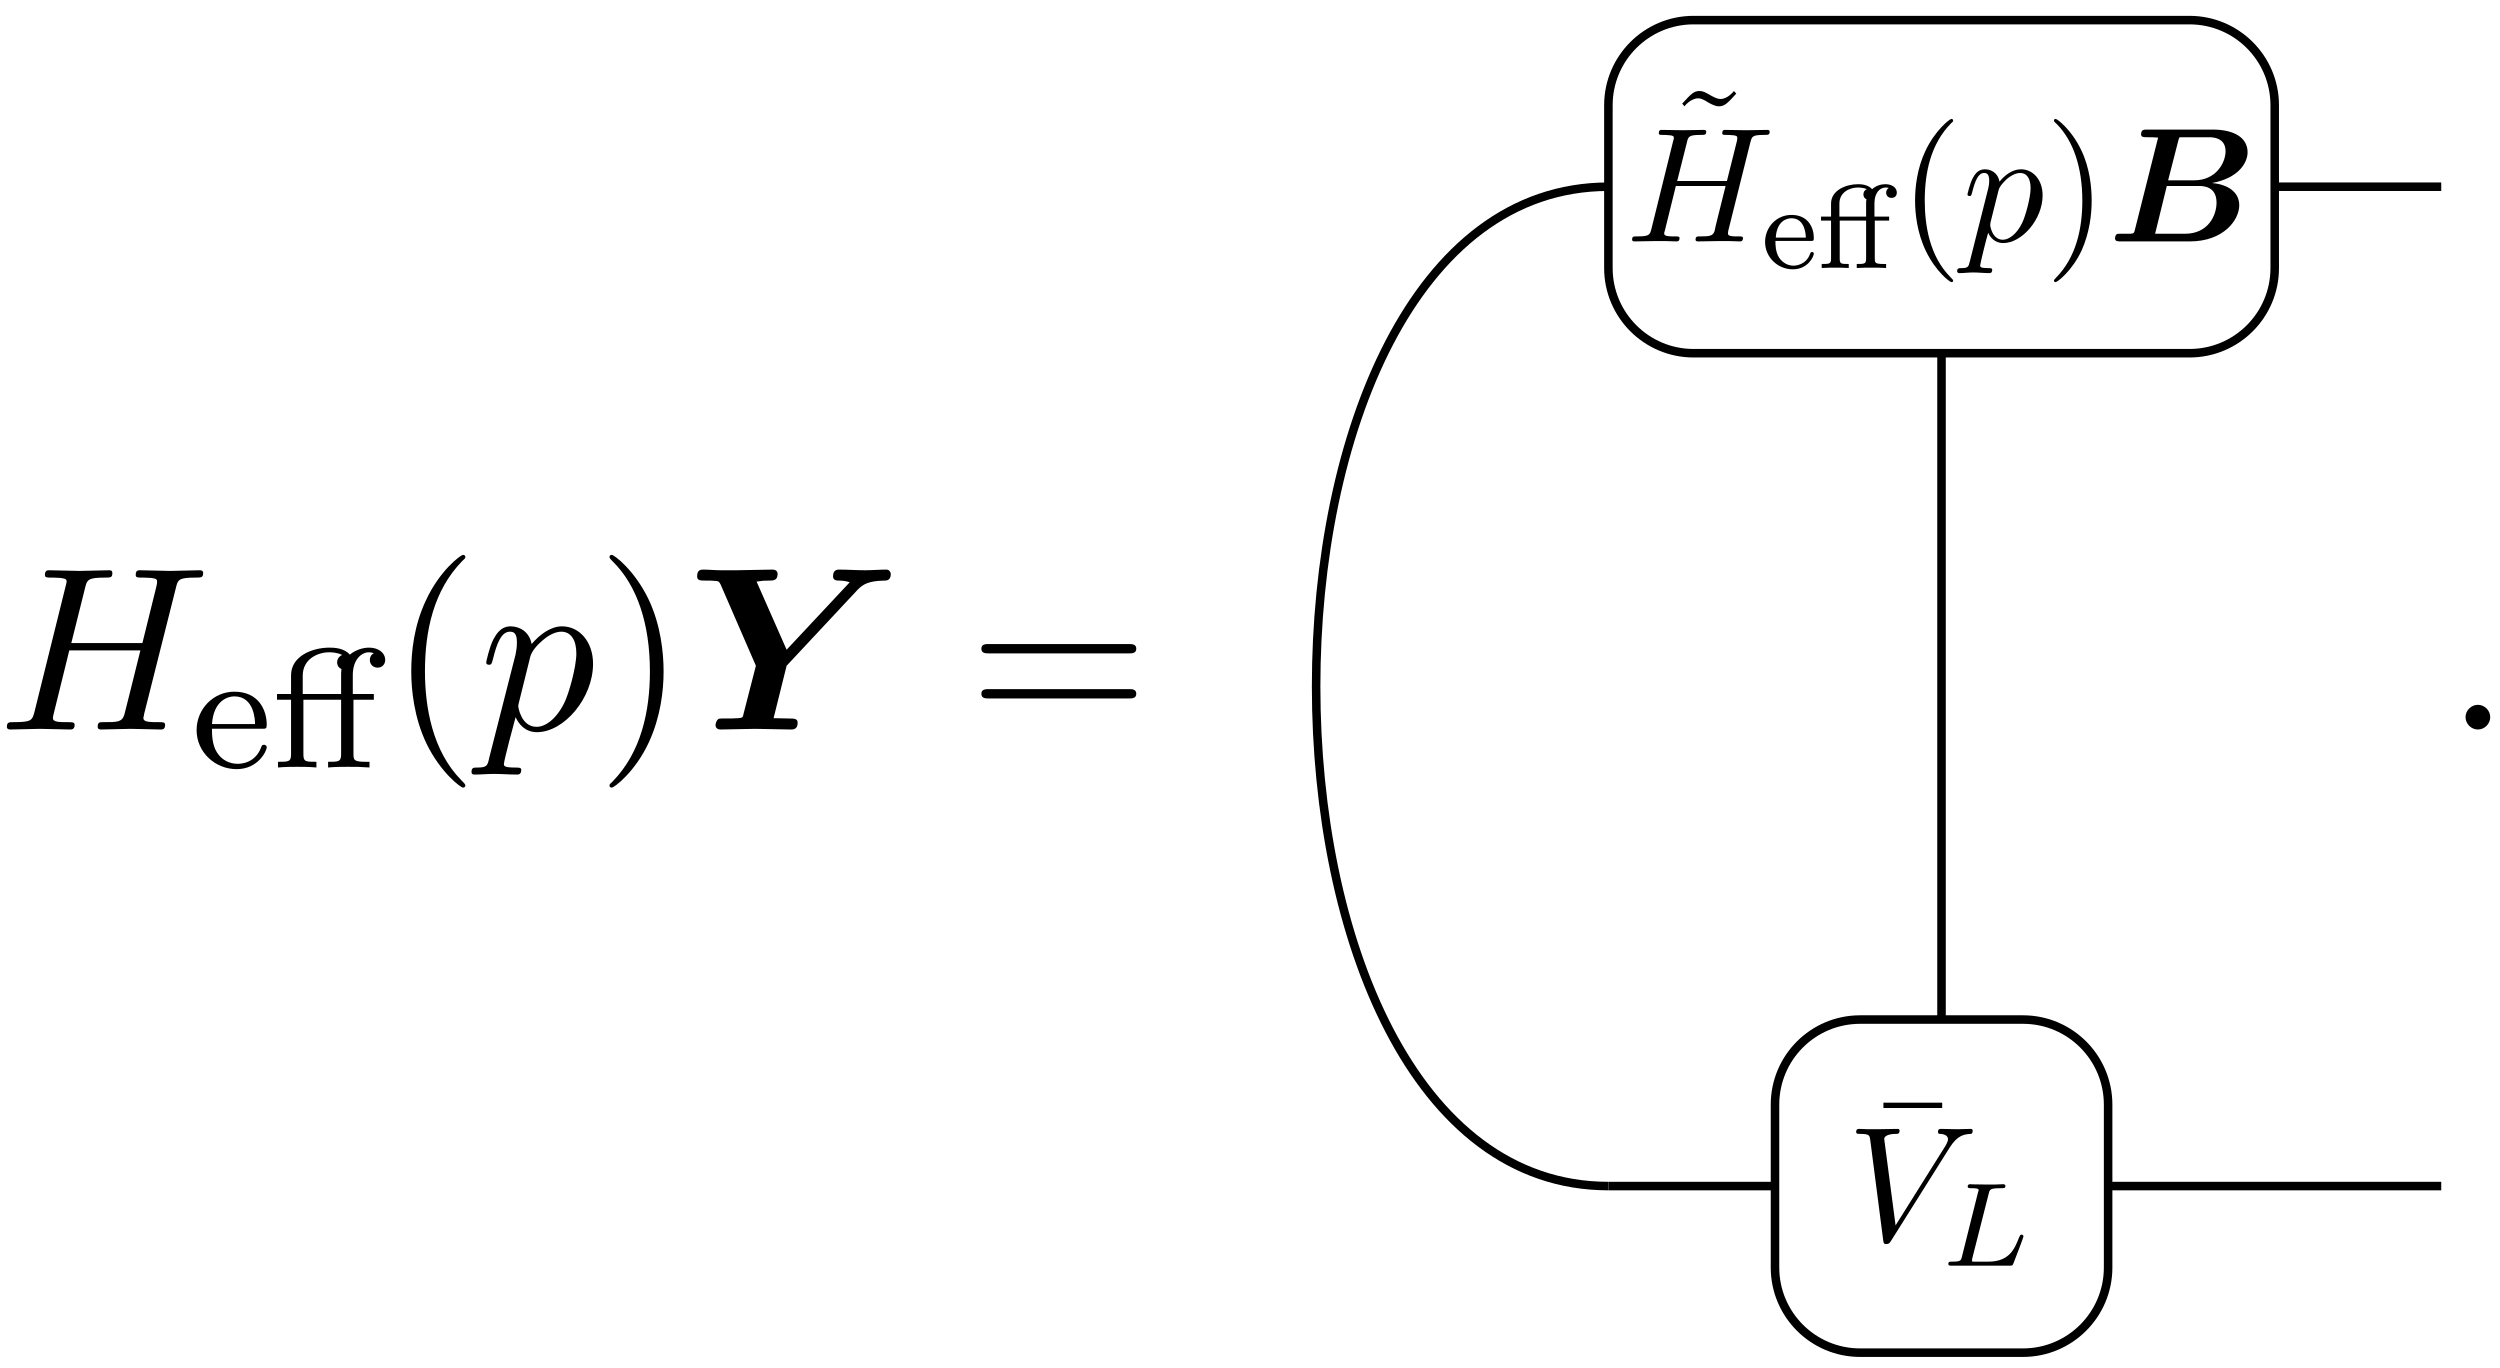 <?xml version="1.0" encoding="UTF-8"?>
<svg xmlns="http://www.w3.org/2000/svg" xmlns:xlink="http://www.w3.org/1999/xlink" width="117pt" height="64pt" viewBox="0 0 117 64" version="1.1">
<defs>
<g>
<symbol overflow="visible" id="glyph0-0">
<path style="stroke:none;" d=""/>
</symbol>
<symbol overflow="visible" id="glyph0-1">
<path style="stroke:none;" d="M 8.328 -6.609 C 8.422 -7 8.438 -7.109 9.234 -7.109 C 9.516 -7.109 9.609 -7.109 9.609 -7.328 C 9.609 -7.453 9.484 -7.453 9.453 -7.453 C 9.156 -7.453 8.359 -7.422 8.062 -7.422 C 7.75 -7.422 6.969 -7.453 6.656 -7.453 C 6.562 -7.453 6.453 -7.453 6.453 -7.234 C 6.453 -7.109 6.547 -7.109 6.75 -7.109 C 6.766 -7.109 6.984 -7.109 7.172 -7.094 C 7.359 -7.062 7.453 -7.062 7.453 -6.922 C 7.453 -6.875 7.453 -6.844 7.422 -6.703 L 6.766 -4.047 L 3.438 -4.047 L 4.078 -6.609 C 4.172 -7 4.203 -7.109 5 -7.109 C 5.281 -7.109 5.359 -7.109 5.359 -7.328 C 5.359 -7.453 5.25 -7.453 5.219 -7.453 C 4.906 -7.453 4.125 -7.422 3.812 -7.422 C 3.5 -7.422 2.719 -7.453 2.406 -7.453 C 2.328 -7.453 2.203 -7.453 2.203 -7.234 C 2.203 -7.109 2.297 -7.109 2.516 -7.109 C 2.531 -7.109 2.734 -7.109 2.922 -7.094 C 3.125 -7.062 3.219 -7.062 3.219 -6.922 C 3.219 -6.875 3.203 -6.844 3.172 -6.703 L 1.719 -0.844 C 1.609 -0.422 1.578 -0.344 0.719 -0.344 C 0.531 -0.344 0.422 -0.344 0.422 -0.125 C 0.422 0 0.562 0 0.578 0 C 0.891 0 1.656 -0.031 1.969 -0.031 C 2.188 -0.031 2.438 -0.016 2.656 -0.016 C 2.906 -0.016 3.141 0 3.375 0 C 3.453 0 3.594 0 3.594 -0.219 C 3.594 -0.344 3.484 -0.344 3.281 -0.344 C 2.875 -0.344 2.578 -0.344 2.578 -0.531 C 2.578 -0.594 2.594 -0.656 2.609 -0.719 L 3.344 -3.703 L 6.672 -3.703 C 6.219 -1.891 5.969 -0.859 5.922 -0.703 C 5.812 -0.344 5.609 -0.344 4.922 -0.344 C 4.766 -0.344 4.672 -0.344 4.672 -0.125 C 4.672 0 4.797 0 4.828 0 C 5.125 0 5.906 -0.031 6.203 -0.031 C 6.438 -0.031 6.672 -0.016 6.906 -0.016 C 7.141 -0.016 7.391 0 7.609 0 C 7.703 0 7.828 0 7.828 -0.219 C 7.828 -0.344 7.734 -0.344 7.531 -0.344 C 7.125 -0.344 6.812 -0.344 6.812 -0.531 C 6.812 -0.594 6.844 -0.656 6.844 -0.719 Z M 8.328 -6.609 "/>
</symbol>
<symbol overflow="visible" id="glyph0-2">
<path style="stroke:none;" d="M 0.484 1.328 C 0.406 1.703 0.375 1.781 -0.094 1.781 C -0.234 1.781 -0.344 1.781 -0.344 1.984 C -0.344 2.078 -0.297 2.109 -0.203 2.109 C 0.094 2.109 0.406 2.078 0.703 2.078 C 1.062 2.078 1.438 2.109 1.781 2.109 C 1.844 2.109 1.984 2.109 1.984 1.891 C 1.984 1.781 1.875 1.781 1.719 1.781 C 1.172 1.781 1.172 1.703 1.172 1.609 C 1.172 1.469 1.641 -0.312 1.719 -0.578 C 1.859 -0.266 2.156 0.125 2.719 0.125 C 3.984 0.125 5.344 -1.469 5.344 -3.078 C 5.344 -4.094 4.719 -4.828 3.891 -4.828 C 3.344 -4.828 2.828 -4.422 2.469 -4 C 2.359 -4.594 1.891 -4.828 1.484 -4.828 C 0.984 -4.828 0.781 -4.391 0.672 -4.203 C 0.484 -3.828 0.344 -3.172 0.344 -3.141 C 0.344 -3.031 0.453 -3.031 0.469 -3.031 C 0.578 -3.031 0.594 -3.047 0.656 -3.281 C 0.844 -4.062 1.062 -4.578 1.453 -4.578 C 1.641 -4.578 1.781 -4.5 1.781 -4.078 C 1.781 -3.828 1.75 -3.703 1.719 -3.516 Z M 2.406 -3.406 C 2.484 -3.703 2.781 -4 2.984 -4.172 C 3.359 -4.5 3.672 -4.578 3.859 -4.578 C 4.297 -4.578 4.562 -4.203 4.562 -3.562 C 4.562 -2.906 4.203 -1.656 4 -1.25 C 3.625 -0.484 3.109 -0.125 2.703 -0.125 C 1.984 -0.125 1.844 -1.031 1.844 -1.094 C 1.844 -1.109 1.844 -1.141 1.875 -1.266 Z M 2.406 -3.406 "/>
</symbol>
<symbol overflow="visible" id="glyph0-3">
<path style="stroke:none;" d="M 2.094 -0.578 C 2.094 -0.891 1.828 -1.156 1.516 -1.156 C 1.203 -1.156 0.938 -0.891 0.938 -0.578 C 0.938 -0.266 1.203 0 1.516 0 C 1.828 0 2.094 -0.266 2.094 -0.578 Z M 2.094 -0.578 "/>
</symbol>
<symbol overflow="visible" id="glyph1-0">
<path style="stroke:none;" d=""/>
</symbol>
<symbol overflow="visible" id="glyph1-1">
<path style="stroke:none;" d="M 3.297 -1.812 C 3.469 -1.812 3.516 -1.812 3.516 -2 C 3.516 -2.703 3.125 -3.547 2 -3.547 C 1.016 -3.547 0.234 -2.734 0.234 -1.75 C 0.234 -0.719 1.094 0.078 2.109 0.078 C 3.109 0.078 3.516 -0.766 3.516 -0.953 C 3.516 -0.984 3.484 -1.062 3.391 -1.062 C 3.297 -1.062 3.281 -1.016 3.266 -0.969 C 2.984 -0.188 2.297 -0.172 2.156 -0.172 C 1.797 -0.172 1.422 -0.328 1.188 -0.703 C 0.953 -1.062 0.953 -1.578 0.953 -1.812 Z M 0.953 -2.031 C 1.031 -3.141 1.703 -3.328 2 -3.328 C 2.938 -3.328 2.969 -2.203 2.969 -2.031 Z M 0.953 -2.031 "/>
</symbol>
<symbol overflow="visible" id="glyph1-2">
<path style="stroke:none;" d="M 3.812 -3.172 L 4.766 -3.172 L 4.766 -3.438 L 3.781 -3.438 L 3.781 -4.328 C 3.781 -5.047 4.188 -5.391 4.531 -5.391 C 4.562 -5.391 4.656 -5.391 4.766 -5.344 C 4.625 -5.281 4.578 -5.141 4.578 -5.031 C 4.578 -4.828 4.734 -4.672 4.938 -4.672 C 5.156 -4.672 5.297 -4.828 5.297 -5.031 C 5.297 -5.375 4.969 -5.609 4.547 -5.609 C 4.25 -5.609 3.906 -5.5 3.641 -5.281 C 3.375 -5.594 2.906 -5.609 2.688 -5.609 C 1.891 -5.609 0.891 -5.219 0.891 -4.312 L 0.891 -3.438 L 0.234 -3.438 L 0.234 -3.172 L 0.891 -3.172 L 0.891 -0.625 C 0.891 -0.266 0.781 -0.266 0.281 -0.266 L 0.281 0 C 0.594 -0.031 1.031 -0.031 1.172 -0.031 C 1.328 -0.031 1.766 -0.031 2.078 0 L 2.078 -0.266 C 1.562 -0.266 1.469 -0.266 1.469 -0.625 L 1.469 -3.172 L 3.234 -3.172 L 3.234 -0.625 C 3.234 -0.266 3.125 -0.266 2.625 -0.266 L 2.625 0 C 2.938 -0.031 3.375 -0.031 3.562 -0.031 C 4.031 -0.031 4.047 -0.031 4.562 0 L 4.562 -0.266 L 4.406 -0.266 C 3.828 -0.266 3.812 -0.344 3.812 -0.641 Z M 1.438 -3.438 L 1.438 -4.297 C 1.438 -5.078 2.141 -5.391 2.672 -5.391 C 2.75 -5.391 3.047 -5.391 3.281 -5.266 C 3.078 -5.172 3.047 -5 3.047 -4.922 C 3.047 -4.859 3.062 -4.688 3.25 -4.609 C 3.234 -4.516 3.234 -4.359 3.234 -4.328 L 3.234 -3.438 Z M 1.438 -3.438 "/>
</symbol>
<symbol overflow="visible" id="glyph2-0">
<path style="stroke:none;" d=""/>
</symbol>
<symbol overflow="visible" id="glyph2-1">
<path style="stroke:none;" d="M 3.609 2.625 C 3.609 2.578 3.609 2.562 3.422 2.375 C 2.062 1 1.719 -1.062 1.719 -2.719 C 1.719 -4.625 2.125 -6.516 3.469 -7.891 C 3.609 -8.016 3.609 -8.031 3.609 -8.078 C 3.609 -8.141 3.562 -8.172 3.5 -8.172 C 3.391 -8.172 2.406 -7.438 1.766 -6.047 C 1.203 -4.859 1.078 -3.641 1.078 -2.719 C 1.078 -1.875 1.203 -0.562 1.797 0.672 C 2.453 2.016 3.391 2.719 3.5 2.719 C 3.562 2.719 3.609 2.688 3.609 2.625 Z M 3.609 2.625 "/>
</symbol>
<symbol overflow="visible" id="glyph2-2">
<path style="stroke:none;" d="M 3.156 -2.719 C 3.156 -3.578 3.031 -4.891 2.438 -6.125 C 1.781 -7.469 0.844 -8.172 0.734 -8.172 C 0.672 -8.172 0.625 -8.141 0.625 -8.078 C 0.625 -8.031 0.625 -8.016 0.828 -7.812 C 1.891 -6.734 2.516 -5 2.516 -2.719 C 2.516 -0.859 2.109 1.062 0.766 2.438 C 0.625 2.562 0.625 2.578 0.625 2.625 C 0.625 2.688 0.672 2.719 0.734 2.719 C 0.844 2.719 1.828 1.984 2.469 0.594 C 3.016 -0.594 3.156 -1.812 3.156 -2.719 Z M 3.156 -2.719 "/>
</symbol>
<symbol overflow="visible" id="glyph2-3">
<path style="stroke:none;" d="M 7.5 -3.562 C 7.656 -3.562 7.859 -3.562 7.859 -3.781 C 7.859 -4 7.656 -4 7.5 -4 L 0.969 -4 C 0.812 -4 0.609 -4 0.609 -3.781 C 0.609 -3.562 0.812 -3.562 0.984 -3.562 Z M 7.5 -1.453 C 7.656 -1.453 7.859 -1.453 7.859 -1.672 C 7.859 -1.891 7.656 -1.891 7.5 -1.891 L 0.984 -1.891 C 0.812 -1.891 0.609 -1.891 0.609 -1.672 C 0.609 -1.453 0.812 -1.453 0.969 -1.453 Z M 7.5 -1.453 "/>
</symbol>
<symbol overflow="visible" id="glyph3-0">
<path style="stroke:none;" d=""/>
</symbol>
<symbol overflow="visible" id="glyph3-1">
<path style="stroke:none;" d="M 8 -6.547 C 8.25 -6.797 8.5 -6.953 9.234 -6.969 C 9.344 -6.969 9.547 -6.969 9.547 -7.281 C 9.547 -7.344 9.484 -7.484 9.344 -7.484 C 9.031 -7.484 8.672 -7.453 8.344 -7.453 C 7.938 -7.453 7.531 -7.484 7.125 -7.484 C 7.062 -7.484 6.844 -7.484 6.844 -7.172 C 6.844 -6.969 7.031 -6.969 7.125 -6.969 C 7.234 -6.969 7.453 -6.953 7.625 -6.891 L 4.672 -3.734 L 3.266 -6.922 C 3.578 -6.969 3.594 -6.969 3.875 -6.969 C 4.062 -6.969 4.25 -6.984 4.25 -7.281 C 4.25 -7.422 4.141 -7.484 4.016 -7.484 C 3.641 -7.484 2.688 -7.453 2.328 -7.453 C 2.078 -7.453 1.812 -7.453 1.578 -7.453 C 1.312 -7.453 1.031 -7.484 0.781 -7.484 C 0.672 -7.484 0.484 -7.484 0.484 -7.172 C 0.484 -6.969 0.625 -6.969 0.922 -6.969 C 1.062 -6.969 1.203 -6.969 1.359 -6.953 C 1.484 -6.938 1.5 -6.938 1.578 -6.797 L 3.234 -2.984 L 2.656 -0.734 C 2.625 -0.562 2.609 -0.547 2.406 -0.531 C 2.219 -0.516 2.047 -0.516 1.844 -0.516 C 1.516 -0.516 1.5 -0.516 1.453 -0.469 C 1.391 -0.422 1.344 -0.266 1.344 -0.203 C 1.344 -0.172 1.359 0 1.578 0 C 1.859 0 2.141 -0.016 2.406 -0.016 C 2.672 -0.016 2.938 -0.031 3.203 -0.031 C 3.578 -0.031 4.5 0 4.875 0 C 4.969 0 5.188 0 5.188 -0.312 C 5.188 -0.516 5.031 -0.516 4.734 -0.516 C 4.5 -0.516 4.297 -0.531 4.062 -0.531 L 4.672 -2.984 Z M 8 -6.547 "/>
</symbol>
<symbol overflow="visible" id="glyph4-0">
<path style="stroke:none;" d=""/>
</symbol>
<symbol overflow="visible" id="glyph4-1">
<path style="stroke:none;" d="M 3.172 -4.984 L 3.062 -5.109 C 3.062 -5.094 2.766 -4.734 2.438 -4.734 C 2.25 -4.734 2.062 -4.859 1.938 -4.922 C 1.734 -5.047 1.594 -5.109 1.453 -5.109 C 1.172 -5.109 1.031 -4.938 0.641 -4.516 L 0.75 -4.391 C 0.75 -4.406 1.047 -4.766 1.391 -4.766 C 1.562 -4.766 1.75 -4.641 1.875 -4.562 C 2.078 -4.453 2.219 -4.391 2.359 -4.391 C 2.641 -4.391 2.781 -4.562 3.172 -4.984 Z M 3.172 -4.984 "/>
</symbol>
<symbol overflow="visible" id="glyph4-2">
<path style="stroke:none;" d="M 2.531 1.828 C 2.531 1.812 2.531 1.797 2.406 1.672 C 1.438 0.703 1.203 -0.734 1.203 -1.906 C 1.203 -3.234 1.484 -4.562 2.438 -5.531 C 2.531 -5.609 2.531 -5.625 2.531 -5.656 C 2.531 -5.703 2.5 -5.734 2.453 -5.734 C 2.375 -5.734 1.688 -5.203 1.234 -4.234 C 0.844 -3.406 0.75 -2.547 0.75 -1.906 C 0.75 -1.312 0.844 -0.391 1.266 0.469 C 1.719 1.406 2.375 1.906 2.453 1.906 C 2.5 1.906 2.531 1.891 2.531 1.828 Z M 2.531 1.828 "/>
</symbol>
<symbol overflow="visible" id="glyph4-3">
<path style="stroke:none;" d="M 2.203 -1.906 C 2.203 -2.5 2.125 -3.438 1.703 -4.297 C 1.25 -5.234 0.594 -5.734 0.516 -5.734 C 0.469 -5.734 0.438 -5.703 0.438 -5.656 C 0.438 -5.625 0.438 -5.609 0.578 -5.484 C 1.328 -4.719 1.766 -3.5 1.766 -1.906 C 1.766 -0.609 1.484 0.734 0.531 1.703 C 0.438 1.797 0.438 1.812 0.438 1.828 C 0.438 1.875 0.469 1.906 0.516 1.906 C 0.594 1.906 1.281 1.391 1.734 0.422 C 2.109 -0.422 2.203 -1.266 2.203 -1.906 Z M 2.203 -1.906 "/>
</symbol>
<symbol overflow="visible" id="glyph4-4">
<path style="stroke:none;" d="M 3.281 -4.266 L 3.281 -4.516 L 0.531 -4.516 L 0.531 -4.266 Z M 3.281 -4.266 "/>
</symbol>
<symbol overflow="visible" id="glyph5-0">
<path style="stroke:none;" d=""/>
</symbol>
<symbol overflow="visible" id="glyph5-1">
<path style="stroke:none;" d="M 5.828 -4.625 C 5.906 -4.906 5.906 -4.984 6.469 -4.984 C 6.672 -4.984 6.734 -4.984 6.734 -5.141 C 6.734 -5.219 6.641 -5.219 6.625 -5.219 C 6.406 -5.219 5.859 -5.203 5.641 -5.203 C 5.422 -5.203 4.875 -5.219 4.656 -5.219 C 4.594 -5.219 4.516 -5.219 4.516 -5.062 C 4.516 -4.984 4.578 -4.984 4.734 -4.984 C 4.75 -4.984 4.891 -4.984 5.016 -4.969 C 5.156 -4.953 5.219 -4.938 5.219 -4.844 C 5.219 -4.812 5.219 -4.797 5.203 -4.703 L 4.734 -2.828 L 2.406 -2.828 L 2.859 -4.625 C 2.922 -4.906 2.953 -4.984 3.5 -4.984 C 3.703 -4.984 3.766 -4.984 3.766 -5.141 C 3.766 -5.219 3.672 -5.219 3.656 -5.219 C 3.438 -5.219 2.891 -5.203 2.672 -5.203 C 2.453 -5.203 1.906 -5.219 1.688 -5.219 C 1.625 -5.219 1.547 -5.219 1.547 -5.062 C 1.547 -4.984 1.609 -4.984 1.75 -4.984 C 1.766 -4.984 1.922 -4.984 2.047 -4.969 C 2.188 -4.953 2.25 -4.938 2.25 -4.844 C 2.25 -4.812 2.25 -4.797 2.219 -4.703 L 1.203 -0.594 C 1.125 -0.297 1.109 -0.234 0.5 -0.234 C 0.359 -0.234 0.297 -0.234 0.297 -0.078 C 0.297 0 0.391 0 0.406 0 C 0.625 0 1.156 -0.016 1.375 -0.016 C 1.531 -0.016 1.703 -0.016 1.859 -0.016 C 2.031 -0.016 2.203 0 2.359 0 C 2.422 0 2.516 0 2.516 -0.156 C 2.516 -0.234 2.438 -0.234 2.297 -0.234 C 2.016 -0.234 1.797 -0.234 1.797 -0.375 C 1.797 -0.422 1.812 -0.453 1.828 -0.5 L 2.344 -2.594 L 4.672 -2.594 C 4.359 -1.328 4.172 -0.609 4.156 -0.484 C 4.078 -0.25 3.922 -0.234 3.453 -0.234 C 3.344 -0.234 3.266 -0.234 3.266 -0.078 C 3.266 0 3.359 0 3.375 0 C 3.594 0 4.141 -0.016 4.344 -0.016 C 4.516 -0.016 4.672 -0.016 4.844 -0.016 C 5 -0.016 5.172 0 5.328 0 C 5.391 0 5.484 0 5.484 -0.156 C 5.484 -0.234 5.422 -0.234 5.266 -0.234 C 4.984 -0.234 4.781 -0.234 4.781 -0.375 C 4.781 -0.422 4.797 -0.453 4.797 -0.5 Z M 5.828 -4.625 "/>
</symbol>
<symbol overflow="visible" id="glyph5-2">
<path style="stroke:none;" d="M 0.344 0.938 C 0.281 1.188 0.266 1.25 -0.062 1.25 C -0.156 1.25 -0.25 1.25 -0.25 1.391 C -0.25 1.453 -0.203 1.484 -0.141 1.484 C 0.062 1.484 0.281 1.453 0.5 1.453 C 0.75 1.453 1.016 1.484 1.25 1.484 C 1.297 1.484 1.391 1.484 1.391 1.328 C 1.391 1.25 1.312 1.25 1.203 1.25 C 0.828 1.25 0.828 1.188 0.828 1.125 C 0.828 1.031 1.141 -0.219 1.203 -0.406 C 1.297 -0.188 1.516 0.078 1.906 0.078 C 2.781 0.078 3.75 -1.031 3.75 -2.156 C 3.75 -2.875 3.312 -3.375 2.734 -3.375 C 2.344 -3.375 1.984 -3.109 1.734 -2.797 C 1.656 -3.219 1.328 -3.375 1.047 -3.375 C 0.688 -3.375 0.547 -3.078 0.469 -2.938 C 0.344 -2.688 0.234 -2.219 0.234 -2.203 C 0.234 -2.125 0.312 -2.125 0.328 -2.125 C 0.406 -2.125 0.406 -2.125 0.453 -2.297 C 0.594 -2.844 0.734 -3.203 1.016 -3.203 C 1.141 -3.203 1.25 -3.141 1.25 -2.859 C 1.25 -2.688 1.234 -2.594 1.203 -2.469 Z M 1.688 -2.391 C 1.734 -2.594 1.953 -2.797 2.078 -2.922 C 2.359 -3.156 2.578 -3.203 2.703 -3.203 C 3.016 -3.203 3.188 -2.938 3.188 -2.484 C 3.188 -2.047 2.938 -1.156 2.797 -0.875 C 2.547 -0.344 2.172 -0.078 1.891 -0.078 C 1.391 -0.078 1.297 -0.719 1.297 -0.766 C 1.297 -0.781 1.297 -0.797 1.312 -0.891 Z M 1.688 -2.391 "/>
</symbol>
<symbol overflow="visible" id="glyph5-3">
<path style="stroke:none;" d="M 4.797 -4.344 C 5.172 -4.938 5.5 -4.969 5.781 -4.984 C 5.875 -4.984 5.875 -5.125 5.875 -5.125 C 5.875 -5.188 5.844 -5.219 5.781 -5.219 C 5.578 -5.219 5.359 -5.203 5.156 -5.203 C 4.891 -5.203 4.641 -5.219 4.391 -5.219 C 4.344 -5.219 4.25 -5.219 4.25 -5.078 C 4.25 -4.984 4.312 -4.984 4.375 -4.984 C 4.578 -4.969 4.719 -4.891 4.719 -4.734 C 4.719 -4.609 4.609 -4.453 4.609 -4.438 L 2.266 -0.703 L 1.734 -4.75 C 1.734 -4.875 1.922 -4.984 2.266 -4.984 C 2.375 -4.984 2.453 -4.984 2.453 -5.141 C 2.453 -5.203 2.406 -5.219 2.359 -5.219 C 2.047 -5.219 1.719 -5.203 1.406 -5.203 C 1.266 -5.203 1.125 -5.203 0.984 -5.203 C 0.844 -5.203 0.703 -5.219 0.578 -5.219 C 0.516 -5.219 0.422 -5.219 0.422 -5.078 C 0.422 -4.984 0.5 -4.984 0.625 -4.984 C 1.047 -4.984 1.047 -4.906 1.078 -4.719 L 1.688 0 C 1.703 0.141 1.734 0.172 1.828 0.172 C 1.953 0.172 1.984 0.125 2.047 0.031 Z M 4.797 -4.344 "/>
</symbol>
<symbol overflow="visible" id="glyph6-0">
<path style="stroke:none;" d=""/>
</symbol>
<symbol overflow="visible" id="glyph6-1">
<path style="stroke:none;" d="M 2.297 -1.266 C 2.422 -1.266 2.453 -1.266 2.453 -1.406 C 2.453 -1.891 2.188 -2.484 1.406 -2.484 C 0.703 -2.484 0.172 -1.906 0.172 -1.219 C 0.172 -0.5 0.766 0.062 1.469 0.062 C 2.188 0.062 2.453 -0.547 2.453 -0.672 C 2.453 -0.688 2.438 -0.75 2.375 -0.75 C 2.312 -0.75 2.297 -0.703 2.281 -0.672 C 2.094 -0.141 1.609 -0.109 1.5 -0.109 C 1.25 -0.109 1 -0.234 0.828 -0.484 C 0.656 -0.75 0.656 -1.109 0.656 -1.266 Z M 0.672 -1.422 C 0.719 -2.203 1.188 -2.328 1.406 -2.328 C 2.047 -2.328 2.078 -1.547 2.078 -1.422 Z M 0.672 -1.422 "/>
</symbol>
<symbol overflow="visible" id="glyph6-2">
<path style="stroke:none;" d="M 2.672 -2.219 L 3.344 -2.219 L 3.344 -2.406 L 2.656 -2.406 L 2.656 -3.031 C 2.656 -3.531 2.922 -3.766 3.172 -3.766 C 3.188 -3.766 3.25 -3.766 3.328 -3.75 C 3.234 -3.688 3.203 -3.594 3.203 -3.531 C 3.203 -3.375 3.312 -3.281 3.453 -3.281 C 3.609 -3.281 3.703 -3.375 3.703 -3.531 C 3.703 -3.766 3.469 -3.922 3.172 -3.922 C 2.969 -3.922 2.734 -3.859 2.547 -3.688 C 2.359 -3.906 2.031 -3.922 1.891 -3.922 C 1.328 -3.922 0.625 -3.641 0.625 -3.016 L 0.625 -2.406 L 0.156 -2.406 L 0.156 -2.219 L 0.625 -2.219 L 0.625 -0.438 C 0.625 -0.188 0.547 -0.188 0.188 -0.188 L 0.188 0 C 0.406 -0.016 0.719 -0.016 0.812 -0.016 C 0.938 -0.016 1.234 -0.016 1.453 0 L 1.453 -0.188 C 1.094 -0.188 1.031 -0.188 1.031 -0.438 L 1.031 -2.219 L 2.266 -2.219 L 2.266 -0.438 C 2.266 -0.188 2.188 -0.188 1.828 -0.188 L 1.828 0 C 2.047 -0.016 2.359 -0.016 2.5 -0.016 C 2.828 -0.016 2.828 -0.016 3.203 0 L 3.203 -0.188 L 3.078 -0.188 C 2.672 -0.188 2.672 -0.25 2.672 -0.453 Z M 1.016 -2.406 L 1.016 -3.016 C 1.016 -3.547 1.5 -3.766 1.875 -3.766 C 1.922 -3.766 2.141 -3.766 2.297 -3.688 C 2.156 -3.625 2.141 -3.5 2.141 -3.453 C 2.141 -3.406 2.141 -3.281 2.281 -3.219 C 2.266 -3.156 2.266 -3.062 2.266 -3.031 L 2.266 -2.406 Z M 1.016 -2.406 "/>
</symbol>
<symbol overflow="visible" id="glyph7-0">
<path style="stroke:none;" d=""/>
</symbol>
<symbol overflow="visible" id="glyph7-1">
<path style="stroke:none;" d="M 1.25 -0.516 C 1.219 -0.391 1.203 -0.375 1.062 -0.359 C 0.938 -0.359 0.781 -0.359 0.672 -0.359 C 0.469 -0.359 0.453 -0.359 0.422 -0.344 C 0.328 -0.297 0.328 -0.172 0.328 -0.141 C 0.328 0 0.469 0 0.594 0 L 3.828 0 C 5.422 0 6.141 -1.016 6.141 -1.688 C 6.141 -2.344 5.562 -2.672 4.859 -2.734 C 6.094 -2.953 6.531 -3.672 6.531 -4.172 C 6.531 -4.812 5.969 -5.234 4.891 -5.234 L 1.828 -5.234 C 1.688 -5.234 1.547 -5.234 1.547 -5.016 C 1.547 -4.875 1.656 -4.875 1.875 -4.875 C 2.031 -4.875 2.172 -4.875 2.344 -4.859 Z M 3.297 -4.75 C 3.328 -4.859 3.328 -4.859 3.375 -4.875 C 3.453 -4.875 3.5 -4.875 3.578 -4.875 L 4.719 -4.875 C 4.875 -4.875 5.5 -4.875 5.5 -4.219 C 5.5 -3.688 5.062 -2.859 4.031 -2.859 L 2.812 -2.859 Z M 2.391 -0.359 C 2.266 -0.359 2.25 -0.359 2.203 -0.359 L 2.75 -2.594 L 4.234 -2.594 C 4.438 -2.594 5.078 -2.594 5.078 -1.812 C 5.078 -1.219 4.688 -0.359 3.609 -0.359 Z M 2.391 -0.359 "/>
</symbol>
<symbol overflow="visible" id="glyph8-0">
<path style="stroke:none;" d=""/>
</symbol>
<symbol overflow="visible" id="glyph8-1">
<path style="stroke:none;" d="M 2.172 -3.375 C 2.219 -3.562 2.219 -3.625 2.734 -3.625 C 2.891 -3.625 2.953 -3.625 2.953 -3.734 C 2.953 -3.75 2.938 -3.812 2.859 -3.812 C 2.734 -3.812 2.578 -3.797 2.453 -3.797 L 2.047 -3.797 C 1.469 -3.797 1.344 -3.812 1.297 -3.812 C 1.281 -3.812 1.188 -3.812 1.188 -3.703 C 1.188 -3.625 1.266 -3.625 1.344 -3.625 C 1.531 -3.625 1.703 -3.625 1.703 -3.531 C 1.703 -3.516 1.688 -3.516 1.672 -3.438 L 0.922 -0.438 C 0.875 -0.234 0.859 -0.188 0.453 -0.188 C 0.344 -0.188 0.281 -0.188 0.281 -0.078 C 0.281 0 0.344 0 0.453 0 L 3.141 0 C 3.281 0 3.281 0 3.328 -0.109 C 3.391 -0.266 3.797 -1.312 3.797 -1.375 C 3.797 -1.422 3.75 -1.453 3.703 -1.453 C 3.641 -1.453 3.641 -1.406 3.594 -1.328 C 3.391 -0.812 3.156 -0.188 2.156 -0.188 L 1.453 -0.188 C 1.406 -0.188 1.391 -0.188 1.391 -0.234 C 1.391 -0.281 1.391 -0.328 1.406 -0.359 Z M 2.172 -3.375 "/>
</symbol>
</g>
<clipPath id="clip1">
  <path d="M 69 0.242 L 113 0.242 L 113 23 L 69 23 Z M 69 0.242 "/>
</clipPath>
</defs>
<g id="surface136">
<g style="fill:rgb(0%,0%,0%);fill-opacity:1;">
  <use xlink:href="#glyph0-1" x="-0.101" y="34.141"/>
</g>
<g style="fill:rgb(0%,0%,0%);fill-opacity:1;">
  <use xlink:href="#glyph1-1" x="8.967" y="35.918"/>
  <use xlink:href="#glyph1-2" x="12.73" y="35.918"/>
</g>
<g style="fill:rgb(0%,0%,0%);fill-opacity:1;">
  <use xlink:href="#glyph2-1" x="18.169" y="34.141"/>
</g>
<g style="fill:rgb(0%,0%,0%);fill-opacity:1;">
  <use xlink:href="#glyph0-2" x="22.411" y="34.141"/>
</g>
<g style="fill:rgb(0%,0%,0%);fill-opacity:1;">
  <use xlink:href="#glyph2-2" x="27.9" y="34.141"/>
</g>
<g style="fill:rgb(0%,0%,0%);fill-opacity:1;">
  <use xlink:href="#glyph3-1" x="32.142" y="34.141"/>
</g>
<g style="fill:rgb(0%,0%,0%);fill-opacity:1;">
  <use xlink:href="#glyph2-3" x="45.319" y="34.141"/>
</g>
<path style="fill:none;stroke-width:0.399;stroke-linecap:butt;stroke-linejoin:miter;stroke:rgb(0%,0%,0%);stroke-opacity:1;stroke-miterlimit:10;" d="M 15.59 -23.385 C -2.648 -23.385 -2.648 23.385 15.59 23.385 " transform="matrix(1,0,0,-1,59.683,32.123)"/>
<g clip-path="url(#clip1)" clip-rule="nonzero">
<path style="fill:none;stroke-width:0.399;stroke-linecap:butt;stroke-linejoin:miter;stroke:rgb(0%,0%,0%);stroke-opacity:1;stroke-miterlimit:10;" d="M 15.59 27.197 L 15.59 19.576 C 15.59 17.377 17.376 15.592 19.575 15.592 L 42.786 15.592 C 44.989 15.592 46.774 17.377 46.774 19.576 L 46.774 27.197 C 46.774 29.396 44.989 31.182 42.786 31.182 L 19.575 31.182 C 17.376 31.182 15.59 29.396 15.59 27.197 Z M 15.59 27.197 " transform="matrix(1,0,0,-1,59.683,32.123)"/>
</g>
<g style="fill:rgb(0%,0%,0%);fill-opacity:1;">
  <use xlink:href="#glyph4-1" x="78.085" y="9.367"/>
</g>
<g style="fill:rgb(0%,0%,0%);fill-opacity:1;">
  <use xlink:href="#glyph5-1" x="76.086" y="11.298"/>
</g>
<g style="fill:rgb(0%,0%,0%);fill-opacity:1;">
  <use xlink:href="#glyph6-1" x="82.434" y="12.542"/>
  <use xlink:href="#glyph6-2" x="85.068" y="12.542"/>
</g>
<g style="fill:rgb(0%,0%,0%);fill-opacity:1;">
  <use xlink:href="#glyph4-2" x="88.875" y="11.298"/>
</g>
<g style="fill:rgb(0%,0%,0%);fill-opacity:1;">
  <use xlink:href="#glyph5-2" x="91.844" y="11.298"/>
</g>
<g style="fill:rgb(0%,0%,0%);fill-opacity:1;">
  <use xlink:href="#glyph4-3" x="95.687" y="11.298"/>
</g>
<g style="fill:rgb(0%,0%,0%);fill-opacity:1;">
  <use xlink:href="#glyph7-1" x="98.656" y="11.298"/>
</g>
<path style="fill:none;stroke-width:0.399;stroke-linecap:butt;stroke-linejoin:miter;stroke:rgb(0%,0%,0%);stroke-opacity:1;stroke-miterlimit:10;" d="M 23.387 -19.576 L 23.387 -27.197 C 23.387 -29.397 25.169 -31.182 27.372 -31.182 L 34.993 -31.182 C 37.192 -31.182 38.977 -29.397 38.977 -27.197 L 38.977 -19.576 C 38.977 -17.373 37.192 -15.592 34.993 -15.592 L 27.372 -15.592 C 25.169 -15.592 23.387 -17.373 23.387 -19.576 Z M 23.387 -19.576 " transform="matrix(1,0,0,-1,59.683,32.123)"/>
<g style="fill:rgb(0%,0%,0%);fill-opacity:1;">
  <use xlink:href="#glyph4-4" x="87.613" y="56.121"/>
</g>
<g style="fill:rgb(0%,0%,0%);fill-opacity:1;">
  <use xlink:href="#glyph5-3" x="86.447" y="58.051"/>
</g>
<g style="fill:rgb(0%,0%,0%);fill-opacity:1;">
  <use xlink:href="#glyph8-1" x="90.901" y="59.233"/>
</g>
<path style="fill:none;stroke-width:0.399;stroke-linecap:butt;stroke-linejoin:miter;stroke:rgb(0%,0%,0%);stroke-opacity:1;stroke-miterlimit:10;" d="M 46.774 23.385 L 54.567 23.385 " transform="matrix(1,0,0,-1,59.683,32.123)"/>
<path style="fill:none;stroke-width:0.399;stroke-linecap:butt;stroke-linejoin:miter;stroke:rgb(0%,0%,0%);stroke-opacity:1;stroke-miterlimit:10;" d="M 15.59 -23.385 L 23.387 -23.385 " transform="matrix(1,0,0,-1,59.683,32.123)"/>
<path style="fill:none;stroke-width:0.399;stroke-linecap:butt;stroke-linejoin:miter;stroke:rgb(0%,0%,0%);stroke-opacity:1;stroke-miterlimit:10;" d="M 38.977 -23.385 L 54.567 -23.385 " transform="matrix(1,0,0,-1,59.683,32.123)"/>
<path style="fill:none;stroke-width:0.399;stroke-linecap:butt;stroke-linejoin:miter;stroke:rgb(0%,0%,0%);stroke-opacity:1;stroke-miterlimit:10;" d="M 31.18 -15.592 L 31.18 15.592 " transform="matrix(1,0,0,-1,59.683,32.123)"/>
<g style="fill:rgb(0%,0%,0%);fill-opacity:1;">
  <use xlink:href="#glyph0-3" x="114.449" y="34.141"/>
</g>
</g>
</svg>
